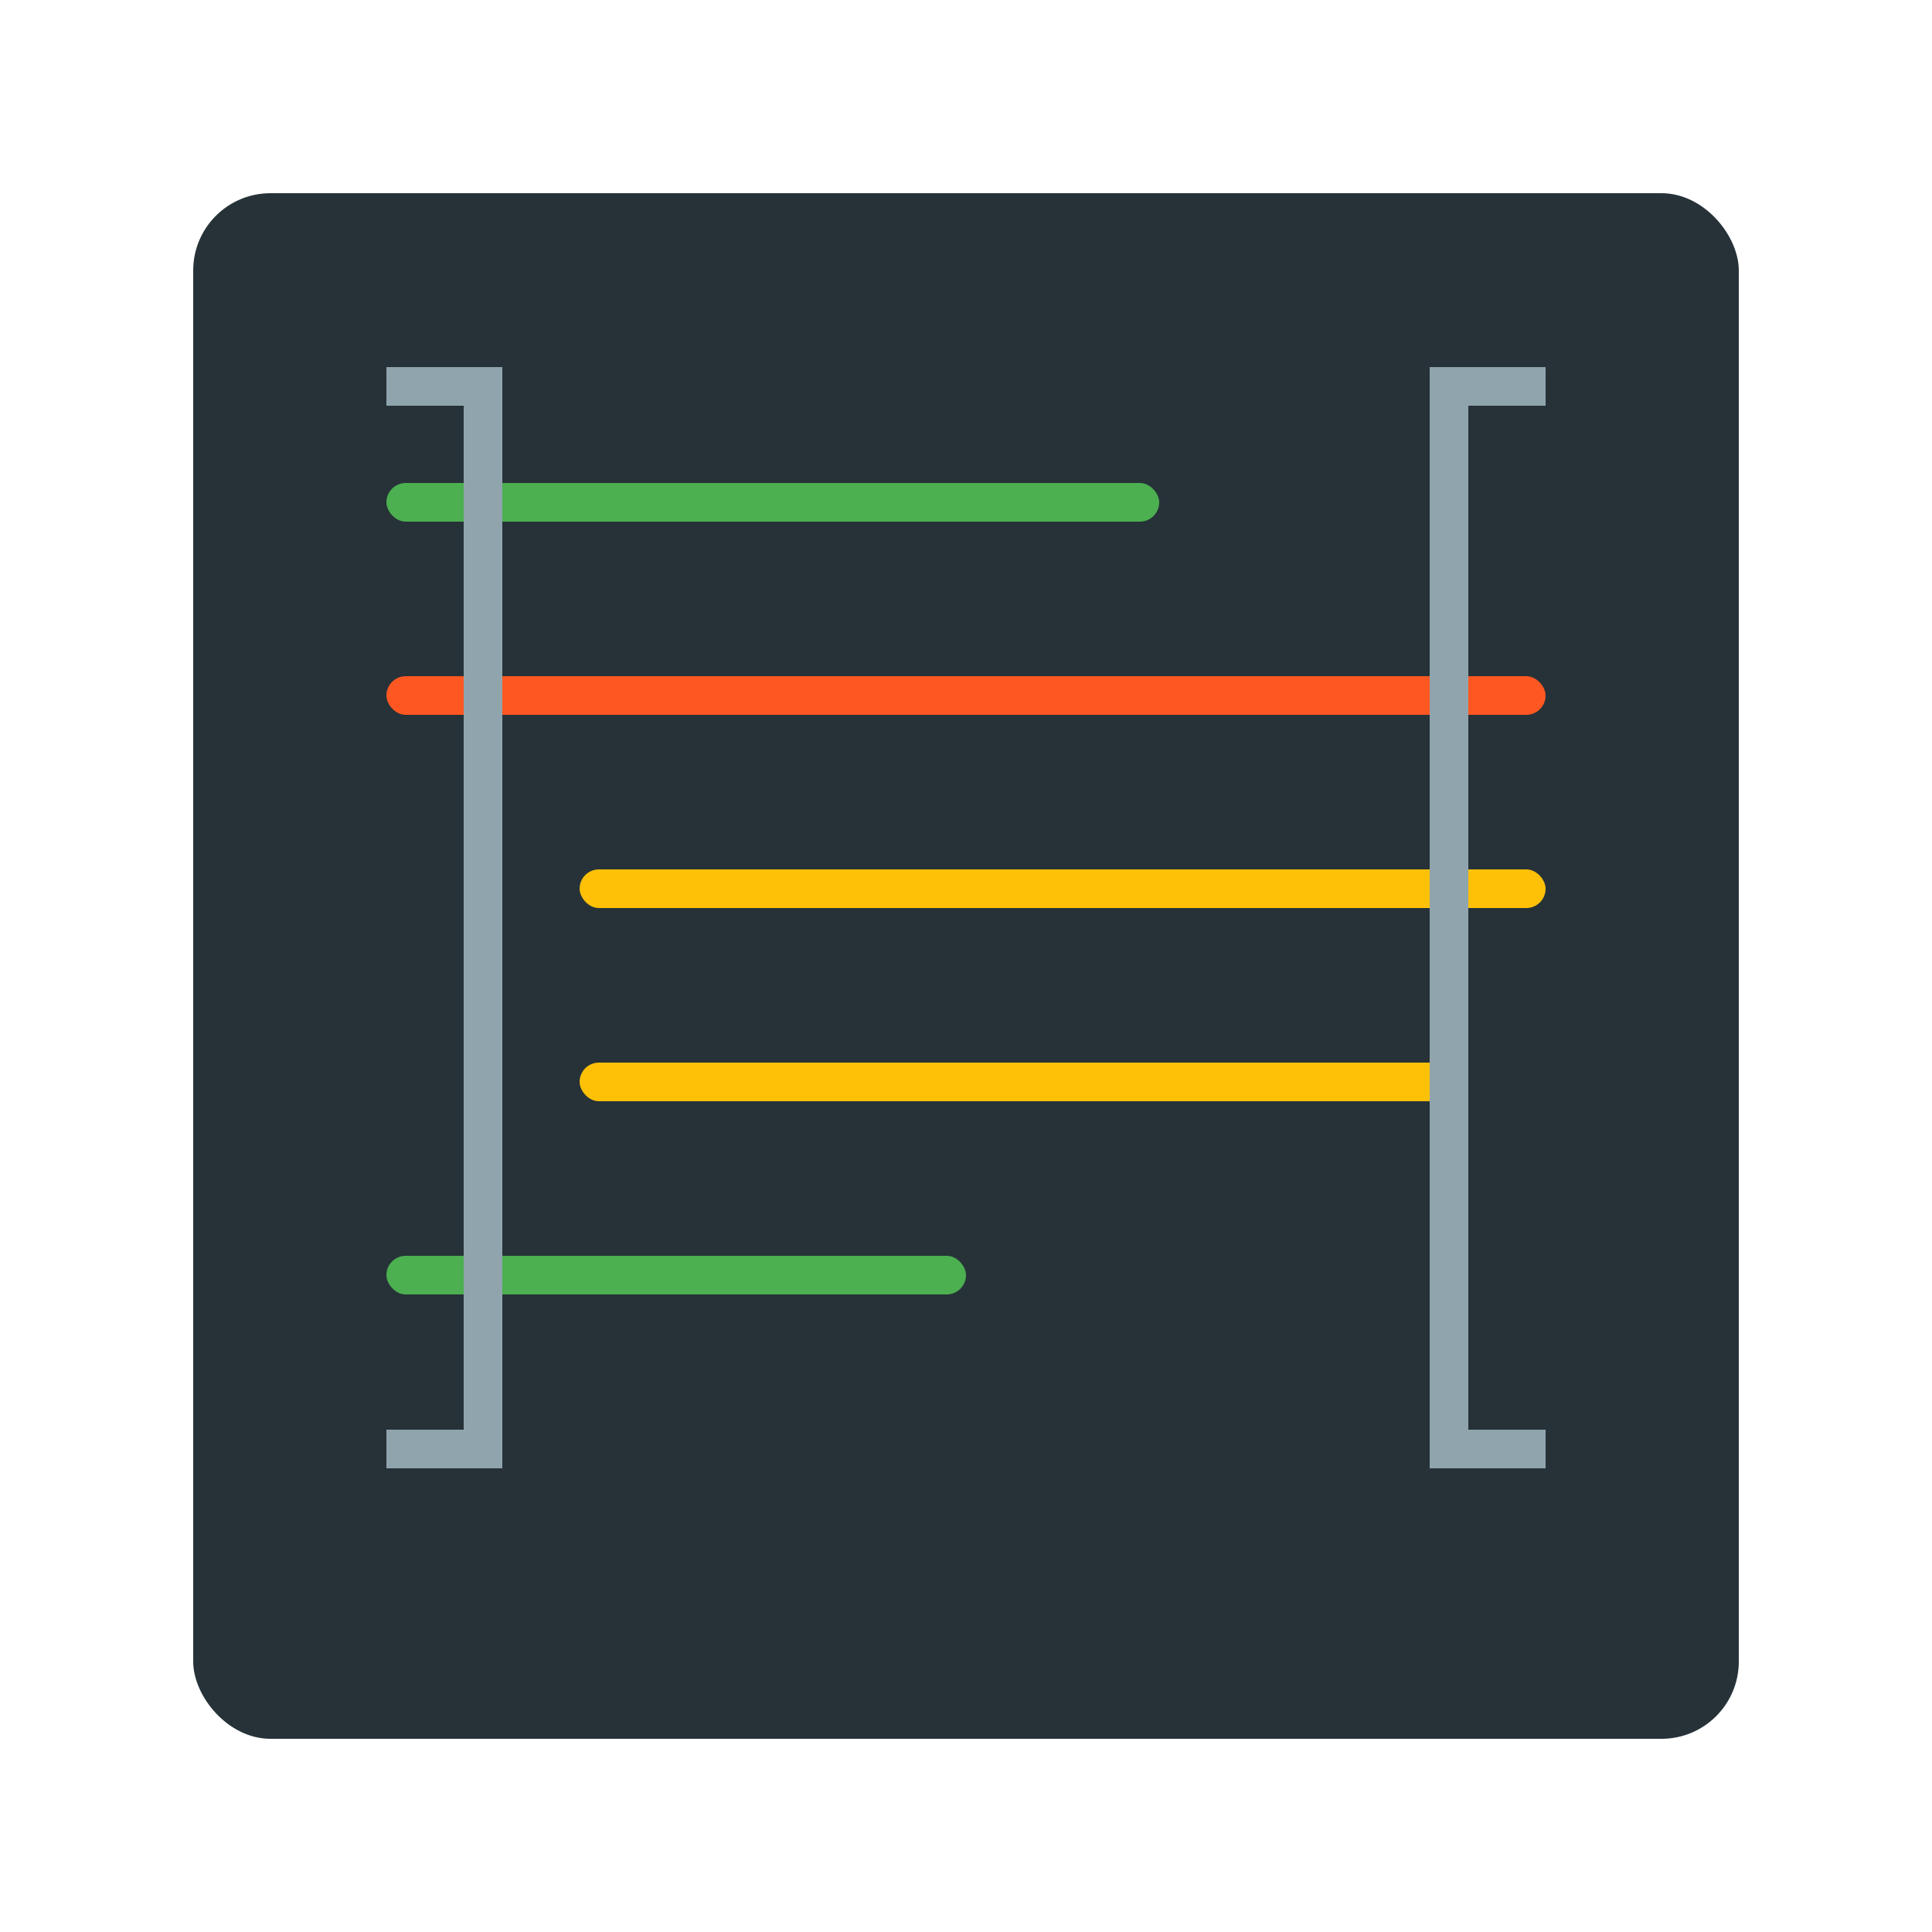 <?xml version="1.0" encoding="UTF-8"?>
<svg width="200" height="200" viewBox="0 0 200 200" fill="none" xmlns="http://www.w3.org/2000/svg">
  <!-- Code Window -->
  <rect x="20" y="20" width="160" height="160" rx="8" fill="#263238"/>
  <!-- Code Lines -->
  <rect x="40" y="50" width="80" height="4" rx="2" fill="#4CAF50"/>
  <rect x="40" y="70" width="120" height="4" rx="2" fill="#FF5722"/>
  <rect x="60" y="90" width="100" height="4" rx="2" fill="#FFC107"/>
  <rect x="60" y="110" width="90" height="4" rx="2" fill="#FFC107"/>
  <rect x="40" y="130" width="60" height="4" rx="2" fill="#4CAF50"/>
  <!-- Brackets -->
  <path d="M40 40 L50 40 L50 150 L40 150" stroke="#90A4AE" stroke-width="4"/>
  <path d="M160 40 L150 40 L150 150 L160 150" stroke="#90A4AE" stroke-width="4"/>
</svg> 